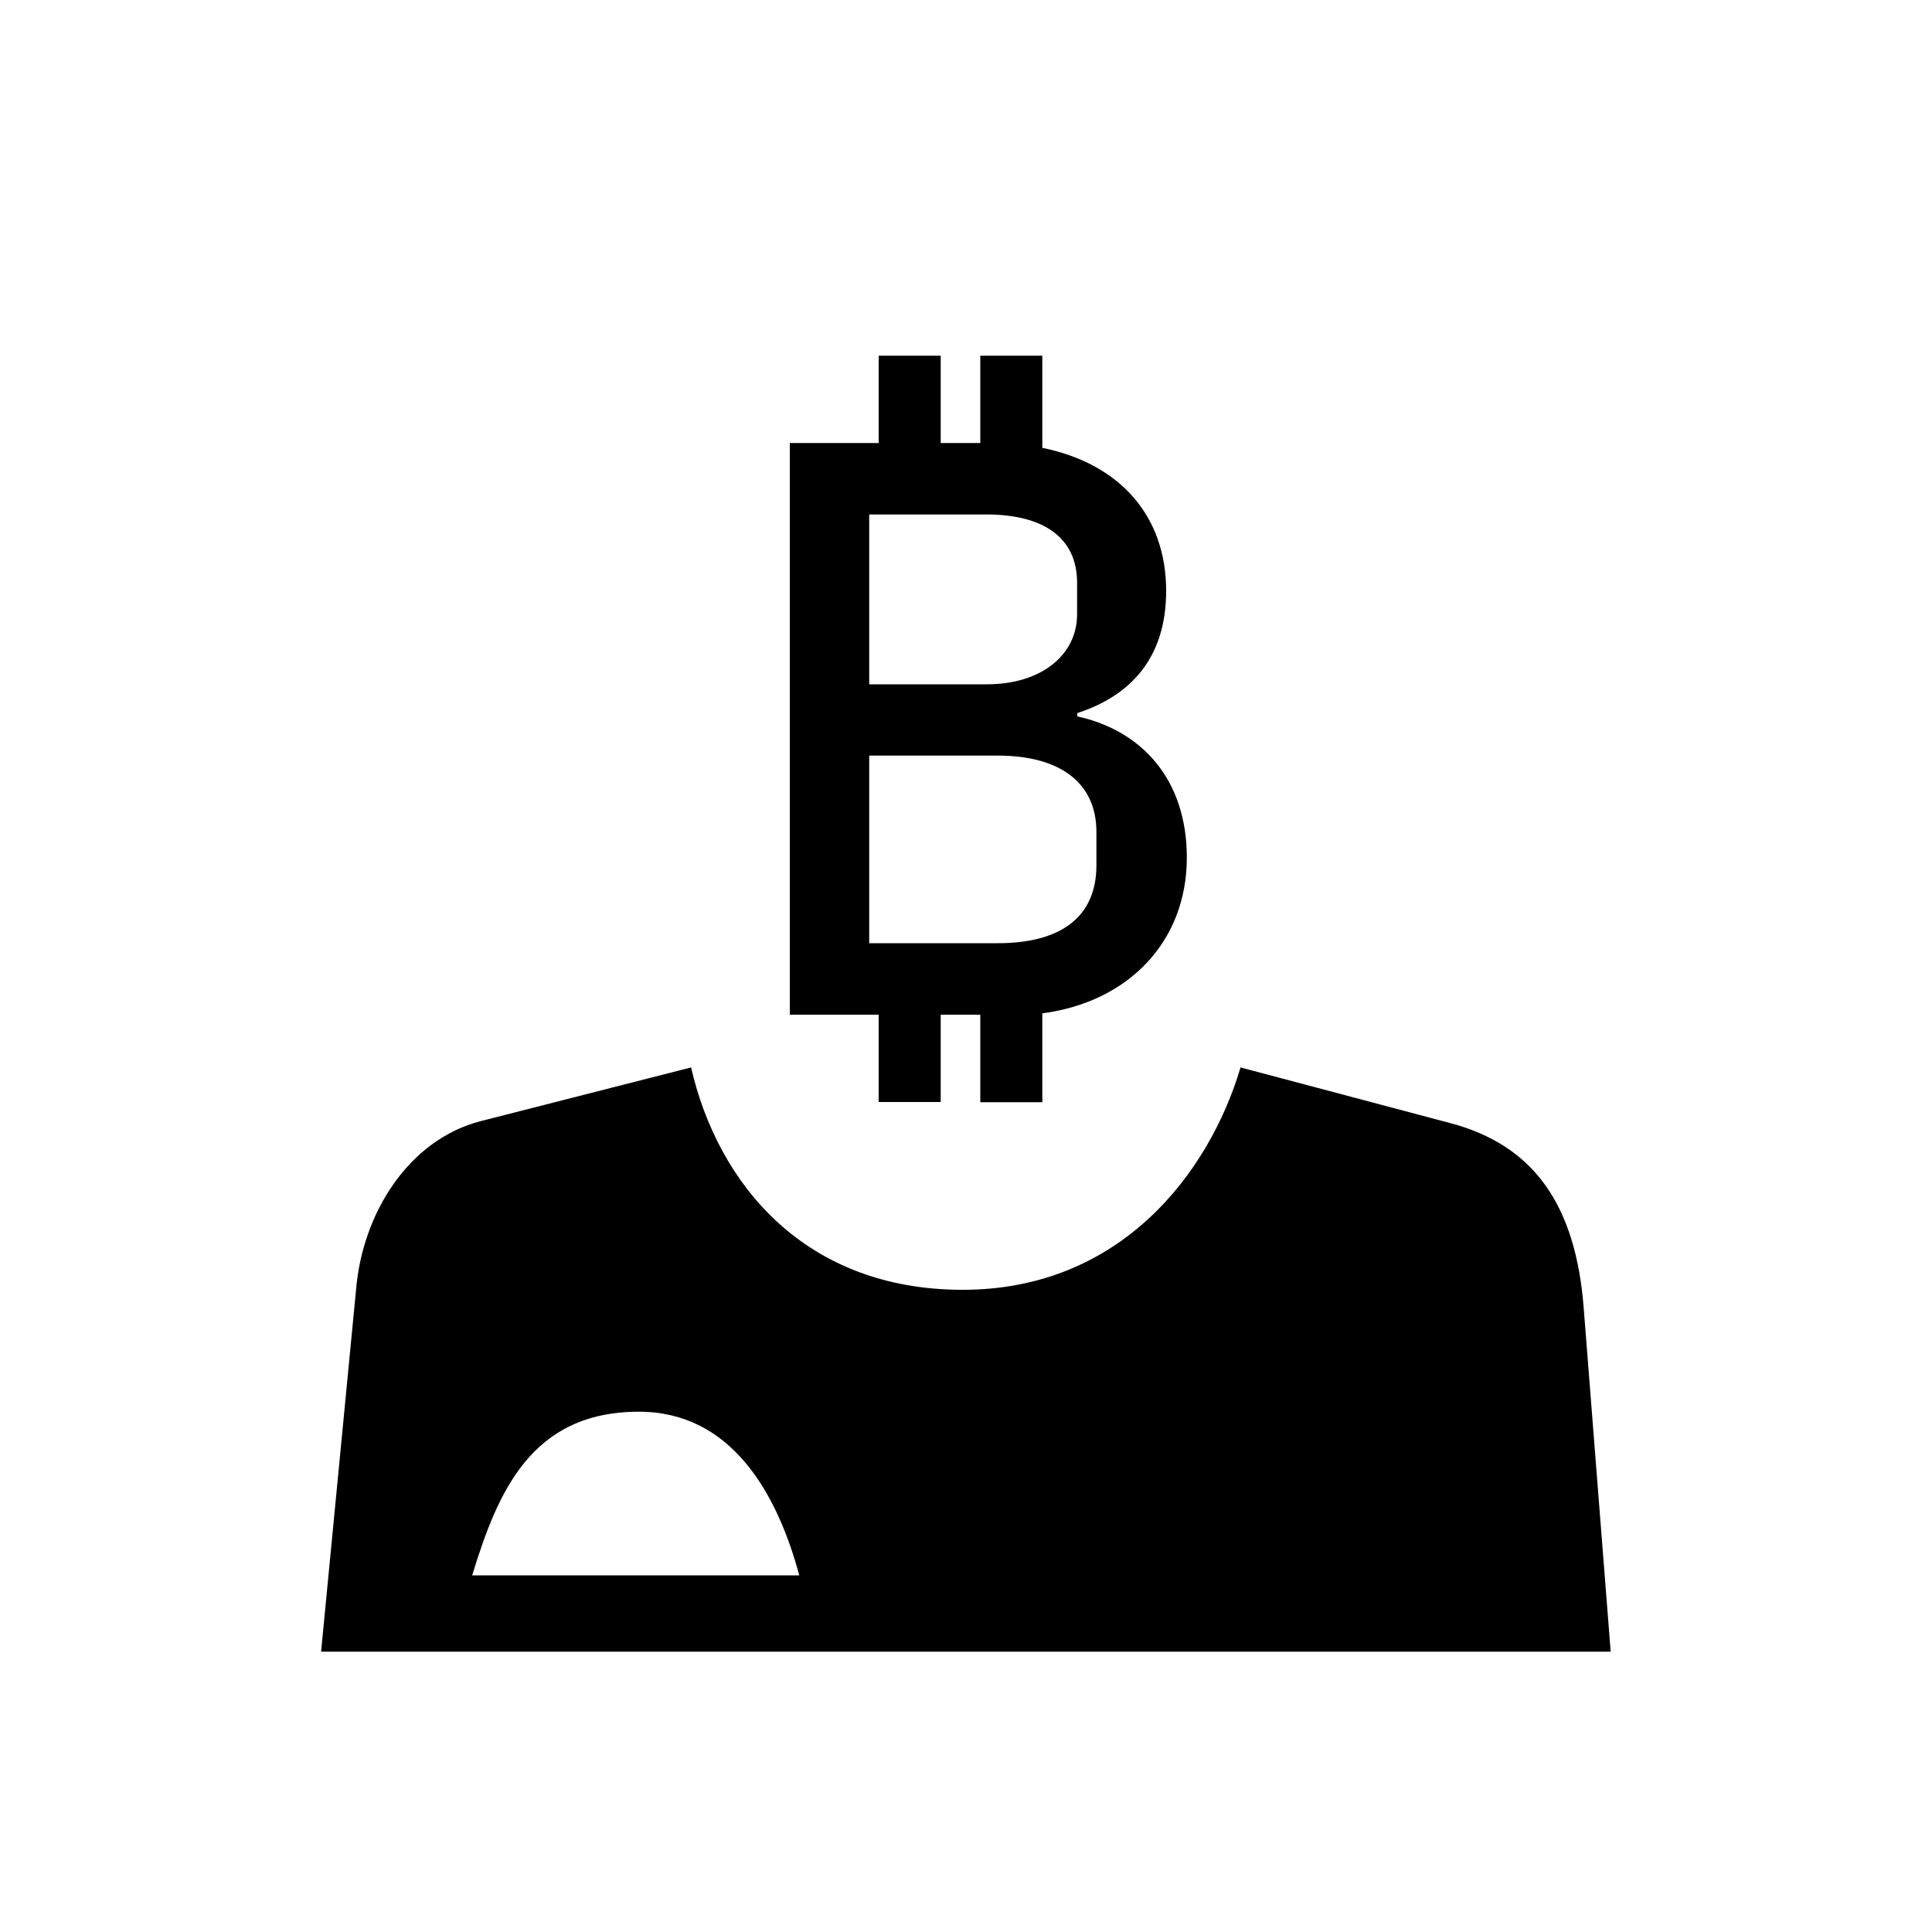 <?xml version="1.0" encoding="UTF-8"?><svg id="_00" xmlns="http://www.w3.org/2000/svg" viewBox="0 0 100 100"><path d="m83.37,85.49H16.62l1.81-18.74c.33-3.95,2.71-7.73,6.41-8.71l10.93-2.79c1.4,6.08,5.92,11.51,14.06,11.51s12.74-6,14.38-11.51l10.85,2.88c4.36,1.15,6.49,4.27,6.91,9.54l1.4,17.84Zm-42-3.95c-1.15-4.27-3.53-8.47-8.3-8.47-5.59,0-7.32,4.19-8.63,8.47h16.93Zm9.37-24.5v-4.52h-2.05v4.52h-3.21v-4.52h-4.6v-29.59h4.6v-4.52h3.21v4.52h2.05v-4.52h3.21v4.77c4.03.82,6.41,3.54,6.41,7.4,0,3.45-1.81,5.42-4.6,6.33v.17c3.37.74,5.67,3.29,5.67,7.31,0,4.36-3.04,7.48-7.48,8.06v4.6h-3.21Zm-5.75-30.41v8.79h6.08c2.88,0,4.68-1.56,4.68-3.62v-1.64c0-2.38-1.81-3.53-4.68-3.53h-6.08Zm0,12.49v9.7h6.66c3.21,0,5.1-1.32,5.1-4.03v-1.73c0-2.55-1.89-3.95-5.1-3.95h-6.66Z"/></svg>